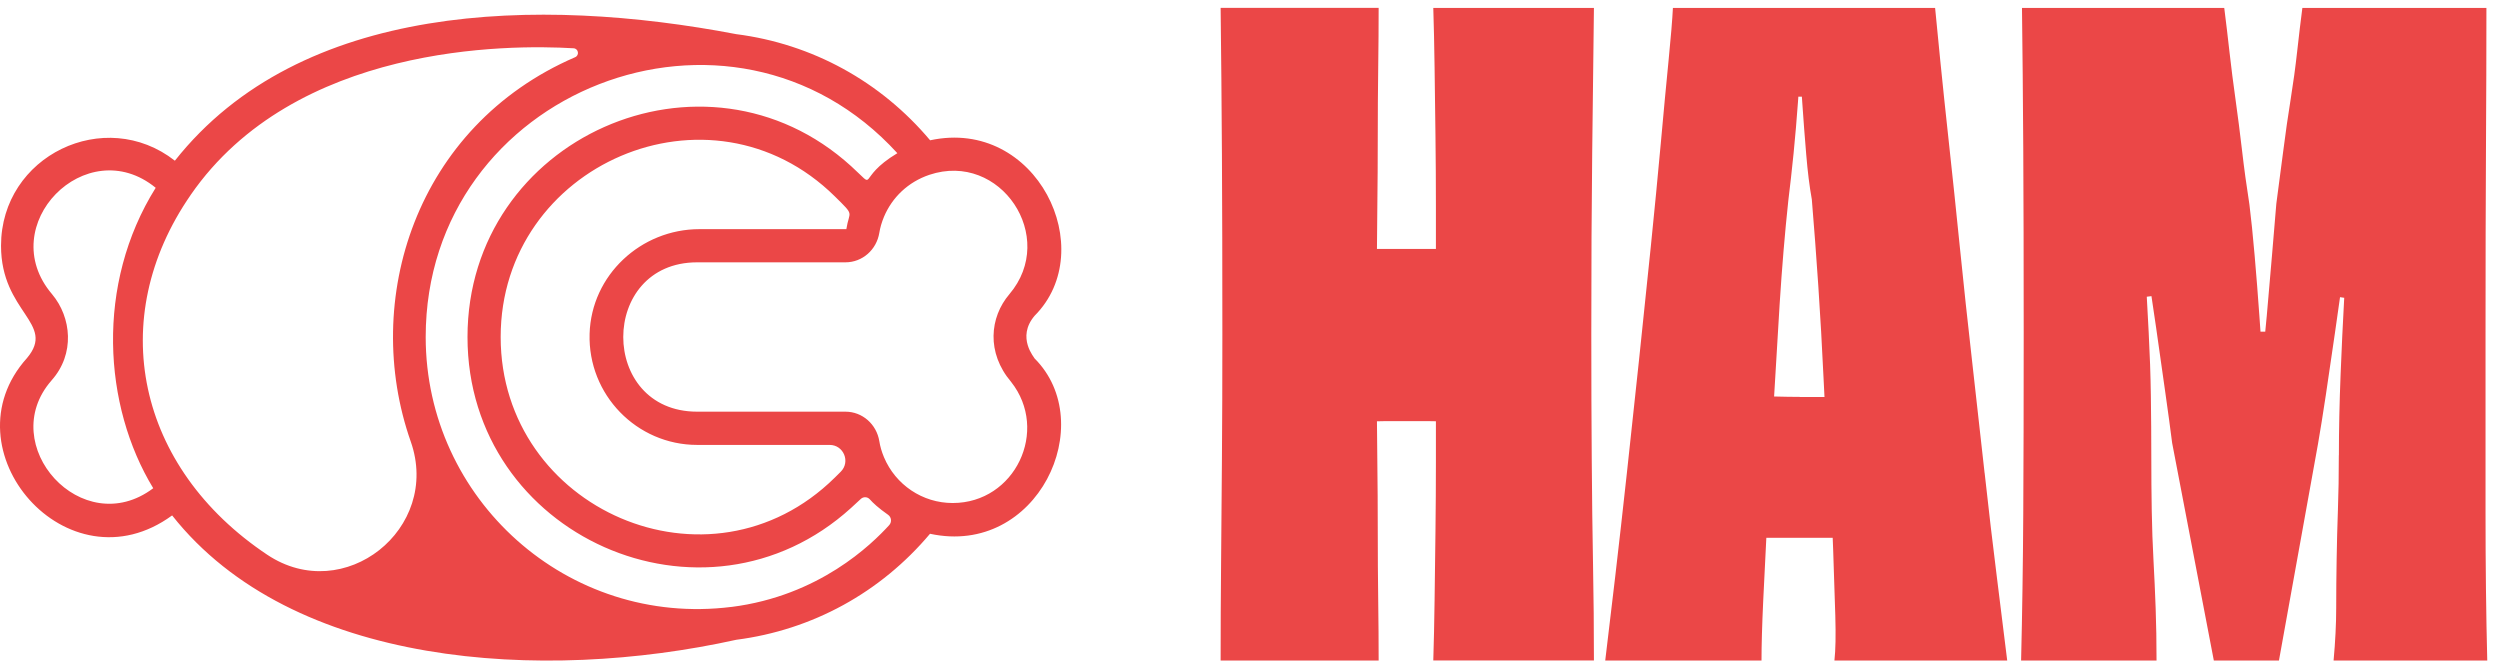 <svg width="187" height="50" viewBox="0 0 187 50" fill="none" xmlns="http://www.w3.org/2000/svg">
<g clip-path="url(#clip0_10624_33368)">
<path d="M119.226 0.591H107.21C107.252 1.935 107.285 3.423 107.307 5.05C107.329 6.676 107.348 8.379 107.373 10.16C107.395 11.941 107.406 13.697 107.406 15.433V18.622H102.996C103.002 17.612 103.01 16.574 103.024 15.497C103.046 13.763 103.057 12.004 103.057 10.223C103.057 8.443 103.068 6.731 103.09 5.08C103.112 3.432 103.123 1.935 103.123 0.588H91.303C91.344 4.017 91.378 7.65 91.4 11.491C91.422 15.331 91.433 19.834 91.433 24.997C91.433 28.471 91.422 31.604 91.4 34.404C91.378 37.203 91.356 39.818 91.336 42.248C91.314 44.677 91.303 47.066 91.303 49.407H103.123C103.123 48.018 103.112 46.511 103.09 44.882C103.068 43.255 103.057 41.541 103.057 39.738C103.057 37.935 103.046 36.19 103.024 34.498C103.01 33.482 103.002 32.49 102.996 31.513C103.178 31.508 103.36 31.502 103.541 31.502H106.918C107.087 31.502 107.244 31.508 107.406 31.51V34.528C107.406 36.243 107.395 37.99 107.373 39.768C107.351 41.549 107.329 43.261 107.307 44.912C107.285 46.563 107.252 48.059 107.21 49.404H119.226C119.226 47.06 119.204 44.675 119.159 42.245C119.115 39.815 119.082 37.201 119.063 34.401C119.041 31.601 119.03 28.468 119.03 24.994C119.03 19.832 119.052 15.329 119.096 11.488C119.137 7.648 119.182 4.014 119.226 0.585V0.591Z" fill="#EB4747"/>
<path d="M148.448 35.384C148.145 32.629 147.831 29.818 147.506 26.955C147.181 24.092 146.878 21.27 146.597 18.492C146.316 15.715 146.046 13.133 145.785 10.745C145.526 8.36 145.308 6.297 145.135 4.561C144.961 2.827 144.832 1.502 144.746 0.591H125.134C125.09 1.46 124.983 2.772 124.809 4.528C124.635 6.286 124.44 8.357 124.225 10.745C124.007 13.133 123.76 15.704 123.479 18.459C123.198 21.215 122.906 24.025 122.603 26.889C122.3 29.752 121.997 32.573 121.694 35.351C121.391 38.128 121.099 40.721 120.818 43.128C120.537 45.536 120.286 47.631 120.071 49.41H131.761C131.761 48.28 131.803 46.773 131.891 44.884C131.954 43.474 132.031 41.922 132.122 40.229H137.086C137.097 40.514 137.111 40.798 137.119 41.074C137.185 42.941 137.237 44.6 137.281 46.055C137.323 47.51 137.303 48.625 137.215 49.407H150.139C149.922 47.629 149.663 45.533 149.36 43.126C149.057 40.718 148.754 38.137 148.451 35.381L148.448 35.384ZM134.615 29.688C134.061 29.688 133.425 29.677 132.703 29.658C132.836 27.361 132.973 25.052 133.119 22.725C133.293 19.992 133.508 17.41 133.769 14.978C133.899 13.937 134.028 12.764 134.161 11.463C134.29 10.16 134.397 8.893 134.486 7.656C134.497 7.512 134.505 7.371 134.516 7.233H134.78C134.791 7.38 134.802 7.532 134.811 7.689C134.896 8.948 134.995 10.229 135.103 11.529C135.21 12.833 135.351 13.959 135.524 14.914C135.698 16.996 135.86 19.169 136.012 21.425C136.163 23.68 136.293 25.961 136.4 28.261C136.422 28.741 136.447 29.216 136.472 29.694H134.615V29.688Z" fill="#EB4747"/>
<path d="M174.944 34.048C174.944 35.525 174.922 36.88 174.877 38.117C174.833 39.354 174.8 40.591 174.781 41.828C174.759 43.065 174.748 44.28 174.748 45.472C174.748 46.665 174.682 47.979 174.552 49.41H186.047C185.959 45.895 185.918 42.228 185.918 38.41V24.937C185.918 19.6 185.929 15 185.951 11.137C185.973 7.275 185.984 3.76 185.984 0.593H172.217C172.087 1.593 171.958 2.675 171.828 3.849C171.699 5.019 171.536 6.215 171.341 7.429C171.145 8.644 170.961 9.925 170.79 11.27C170.616 12.614 170.443 13.94 170.269 15.24C170.181 16.325 170.074 17.617 169.944 19.114C169.815 20.61 169.685 22.109 169.556 23.606C169.52 24.014 169.481 24.415 169.44 24.81H169.085C169.06 24.44 169.032 24.061 169.005 23.669C168.897 22.129 168.776 20.61 168.647 19.114C168.517 17.617 168.388 16.347 168.258 15.306C168.041 13.918 167.856 12.573 167.707 11.27C167.556 9.967 167.393 8.7 167.22 7.463C167.046 6.226 166.895 5.033 166.765 3.882C166.636 2.733 166.507 1.637 166.374 0.593H151.244C151.285 3.763 151.318 7.278 151.34 11.137C151.362 15 151.373 19.6 151.373 24.937C151.373 30.273 151.362 34.592 151.34 38.41C151.318 42.228 151.263 45.895 151.178 49.41H161.309C161.309 48.021 161.287 46.72 161.243 45.503C161.199 44.288 161.146 43.084 161.08 41.892C161.014 40.699 160.973 39.473 160.951 38.214C160.929 36.955 160.918 35.61 160.918 34.177C160.918 32.745 160.907 31.182 160.885 29.622C160.863 28.059 160.807 26.477 160.722 24.87C160.675 23.987 160.626 23.092 160.579 22.195L160.929 22.151C161.044 22.927 161.163 23.697 161.273 24.478C161.51 26.171 161.738 27.778 161.956 29.296C162.171 30.815 162.347 32.096 162.477 33.137L165.595 49.41H170.465L173.387 33.203C173.561 32.206 173.754 30.989 173.971 29.558C174.186 28.125 174.415 26.577 174.654 24.903C174.781 24.014 174.908 23.123 175.034 22.228L175.348 22.275C175.244 24.199 175.15 26.102 175.079 27.963C174.99 30.155 174.949 32.184 174.949 34.048H174.944Z" fill="#EB4747"/>
<path d="M77.382 26.806C77.41 26.781 75.997 25.254 77.388 23.62C82.313 18.683 77.542 8.771 69.573 10.494C65.877 6.096 60.762 3.285 55.068 2.554C40.26 -0.279 22.488 0.127 13.081 12.021C7.842 7.918 0.077 11.643 0.077 18.382C0.077 23.396 4.22 24.169 2.017 26.786C-4.143 33.625 5.049 44.277 12.875 38.553C21.852 49.917 40.547 51.069 55.076 47.855C60.762 47.123 65.871 44.318 69.565 39.926C77.608 41.665 82.255 31.671 77.382 26.806ZM63.307 17.14H52.322C47.94 17.14 44.232 20.577 44.102 24.967C43.968 29.528 47.631 33.28 52.151 33.28H62.059C63.103 33.28 63.629 34.545 62.888 35.285C62.761 35.412 62.613 35.558 62.437 35.732C53.079 44.953 37.45 38.092 37.45 25.207C37.45 12.322 53.107 5.486 62.447 14.691C63.979 16.204 63.527 15.718 63.307 17.14ZM3.848 28.462C5.628 26.477 5.344 23.736 3.895 22.007C-0.49 16.864 6.454 9.804 11.646 14.047C7.132 21.265 7.716 30.362 11.462 36.519C6.151 40.525 -0.366 33.277 3.851 28.462H3.848ZM14.263 14.58C22.058 3.31 37.979 3.318 42.904 3.611C43.271 3.633 43.356 4.133 43.02 4.279C31.074 9.442 27.014 22.471 30.724 33.029C33.016 39.553 25.733 45.329 19.99 41.494C10.236 34.981 7.845 23.849 14.263 14.583V14.58ZM54.702 45.398C42.444 46.925 31.842 37.325 31.842 25.207C31.842 6.742 54.694 -2.173 67.122 11.458C63.929 13.377 65.739 14.312 63.662 12.427C52.697 2.465 34.969 10.315 34.969 25.21C34.969 40.105 52.691 47.955 63.66 37.993C63.962 37.717 64.205 37.493 64.387 37.322C64.579 37.14 64.885 37.151 65.061 37.35C65.293 37.612 65.706 38.001 66.425 38.504C66.684 38.683 66.722 39.05 66.51 39.282C65.202 40.715 61.28 44.572 54.702 45.401V45.398ZM71.262 37.626C68.998 37.626 66.99 36.262 66.122 34.202C65.94 33.766 65.833 33.377 65.772 32.996C65.566 31.737 64.511 30.793 63.238 30.793H52.148C44.777 30.793 44.777 19.622 52.148 19.622H63.238C64.511 19.622 65.566 18.68 65.772 17.419C65.835 17.035 65.943 16.645 66.125 16.209C66.734 14.768 67.918 13.617 69.516 13.076C74.832 11.295 79.137 17.73 75.501 22.007C74.027 23.738 73.777 26.381 75.628 28.562C78.504 32.198 75.928 37.626 71.262 37.626Z" fill="#EB4747"/>
</g>
<defs>
<clipPath id="clip0_10624_33368">
<rect width="186.05" height="48.819" fill="white" transform="translate(0 0.591)"/>
</clipPath>
</defs>
</svg>
